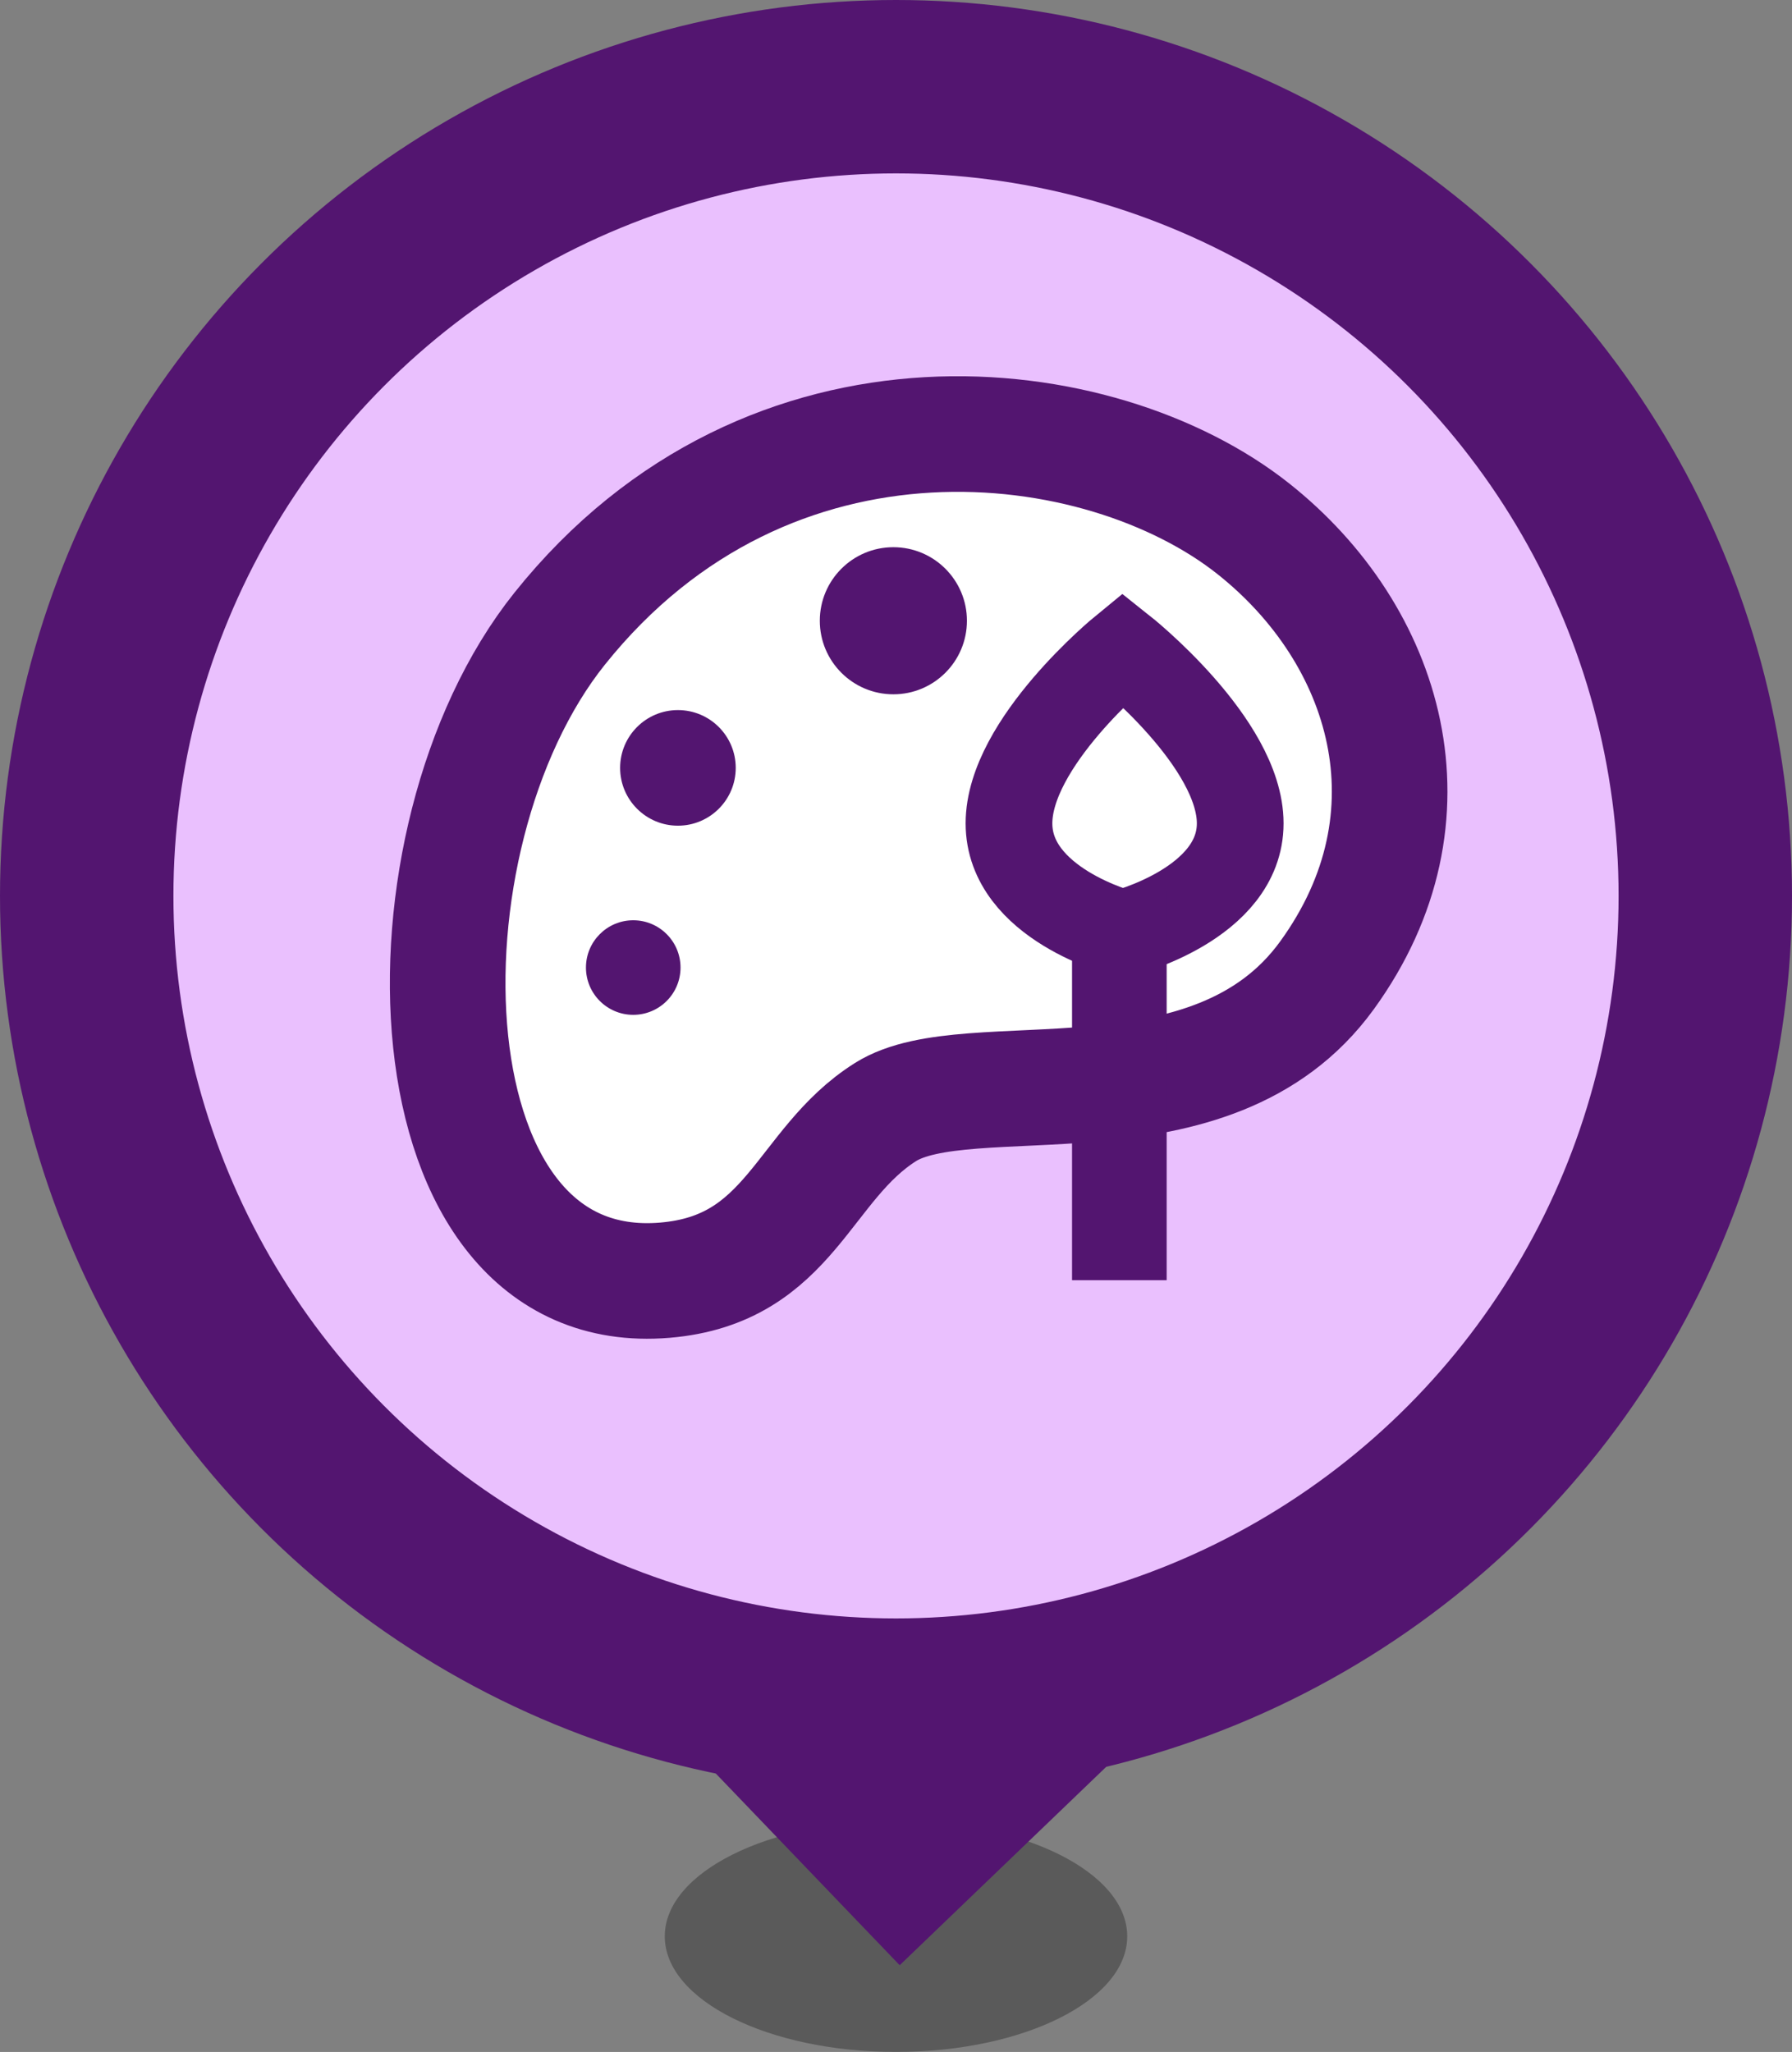 <svg width="62" height="71" viewBox="0 0 62 71" fill="none" xmlns="http://www.w3.org/2000/svg">
<rect x="0" y="0" width="62" height="71" fill="#808080" stroke="none"/>
<ellipse cx="31" cy="67" rx="8" ry="4" fill="black" fill-opacity="0.3"/>
<circle cx="31" cy="31" r="28" fill="#EAC0FE" stroke="#531570" stroke-width="6"/>
<path d="M31.128 68L23.455 60H39.455L31.128 68Z" fill="#531570"/>
<path d="M19.364 21.752C26.636 12.661 38.091 14.115 43.364 18.297C47.982 21.96 49.909 28.238 45.909 33.752C41.909 39.265 33.516 36.661 30.636 38.479C27.757 40.297 27.364 43.934 23 44.297C13.934 45.053 13.524 29.051 19.364 21.752Z" fill="white" stroke="#531570" stroke-width="4"/>
<path d="M42.909 28.49C42.909 31.279 38.846 32.297 38.846 32.297C38.846 32.297 34.909 31.279 34.909 28.49C34.909 25.701 38.846 22.479 38.846 22.479C38.846 22.479 42.909 25.701 42.909 28.49Z" fill="white" stroke="#531570" stroke-width="3"/>
<rect x="37.091" y="30.843" width="3.273" height="13.454" fill="#531570"/>
<circle cx="30.909" cy="21.479" r="2.545" fill="#531570"/>
<circle cx="23.455" cy="26.57" r="2" fill="#531570"/>
<circle cx="21.909" cy="33.479" r="1.636" fill="#531570"/>
</svg>
